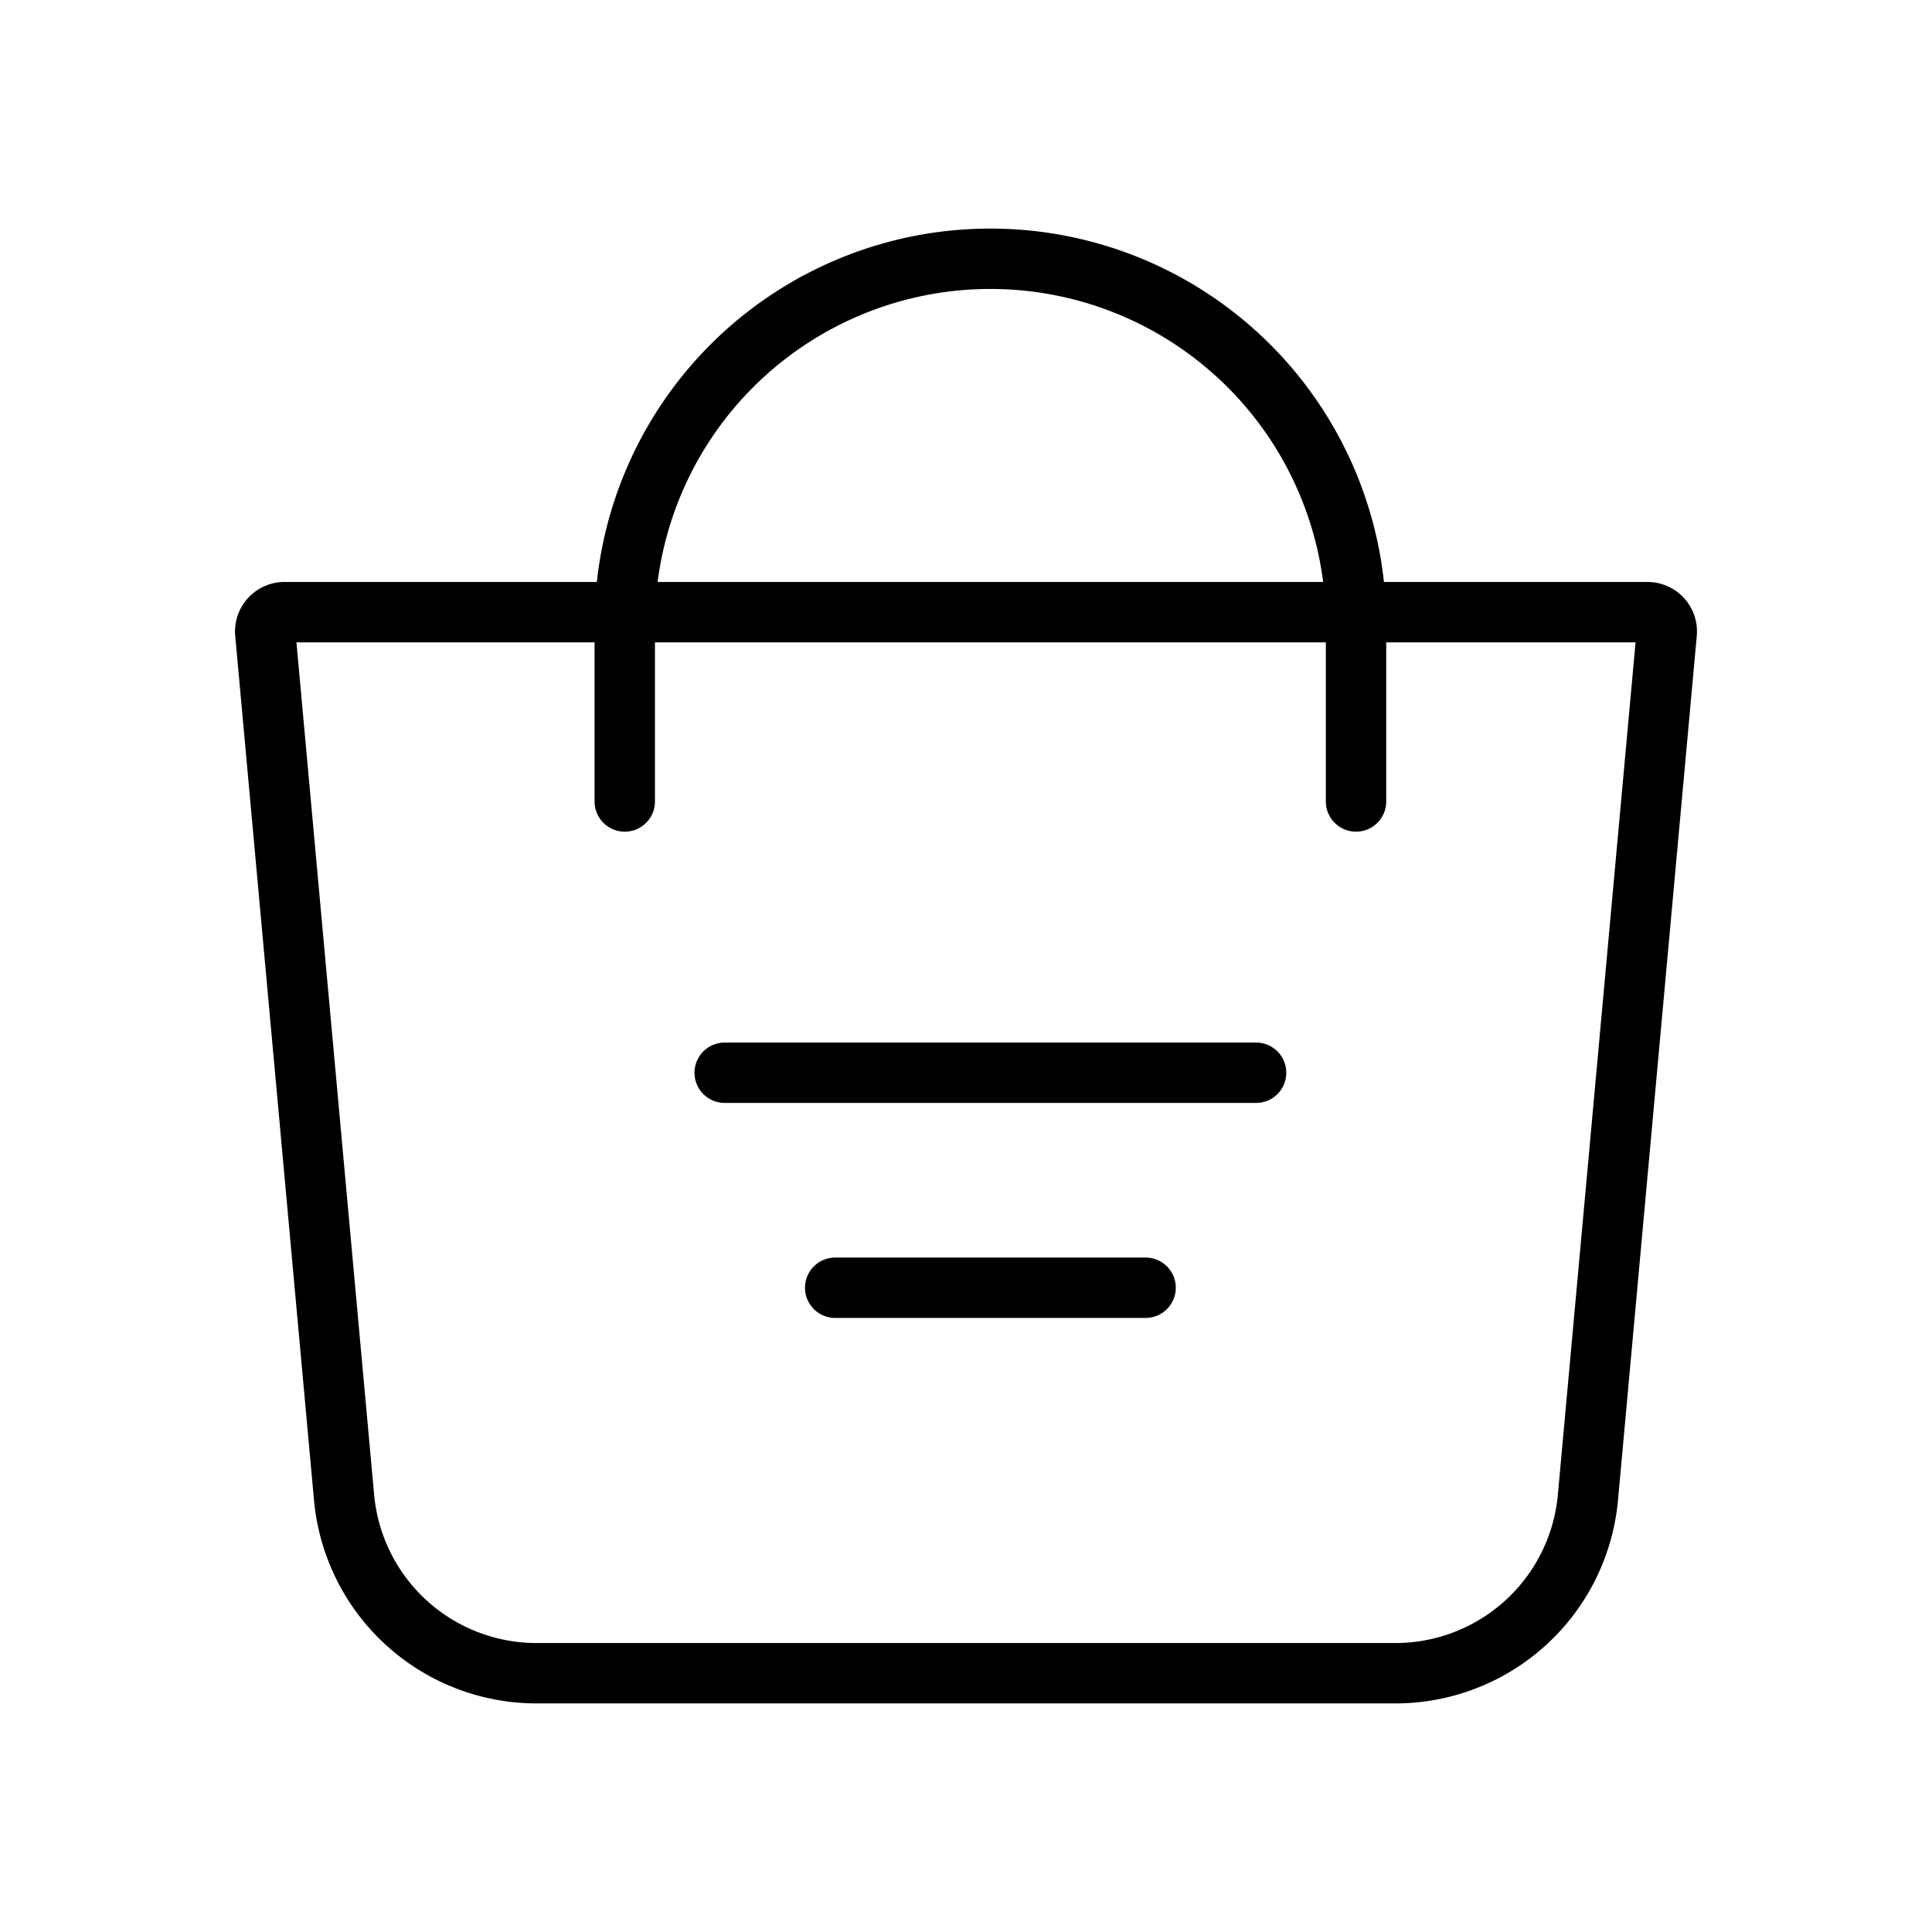 <svg xmlns="http://www.w3.org/2000/svg" viewBox="0 0 32 32"><defs><style>.a{fill:none;stroke:#000;stroke-linecap:round;stroke-miterlimit:10;}</style></defs><path class="a" d="M23.113,27.714H8.887A3.202,3.202,0,0,1,5.699,24.803l-1.305-14.315a.32.32,0,0,1,.319-.349H27.287a.32.32,0,0,1,.319.349L26.301,24.803A3.202,3.202,0,0,1,23.113,27.714Z"/><path class="a" d="M10.348,13.275V10.342a6.056,6.056,0,0,1,6.056-6.056h0a6.056,6.056,0,0,1,6.056,6.056v2.933"/><line class="a" x1="12.003" y1="17.768" x2="20.805" y2="17.768"/><line class="a" x1="13.833" y1="21.329" x2="18.975" y2="21.329"/></svg>